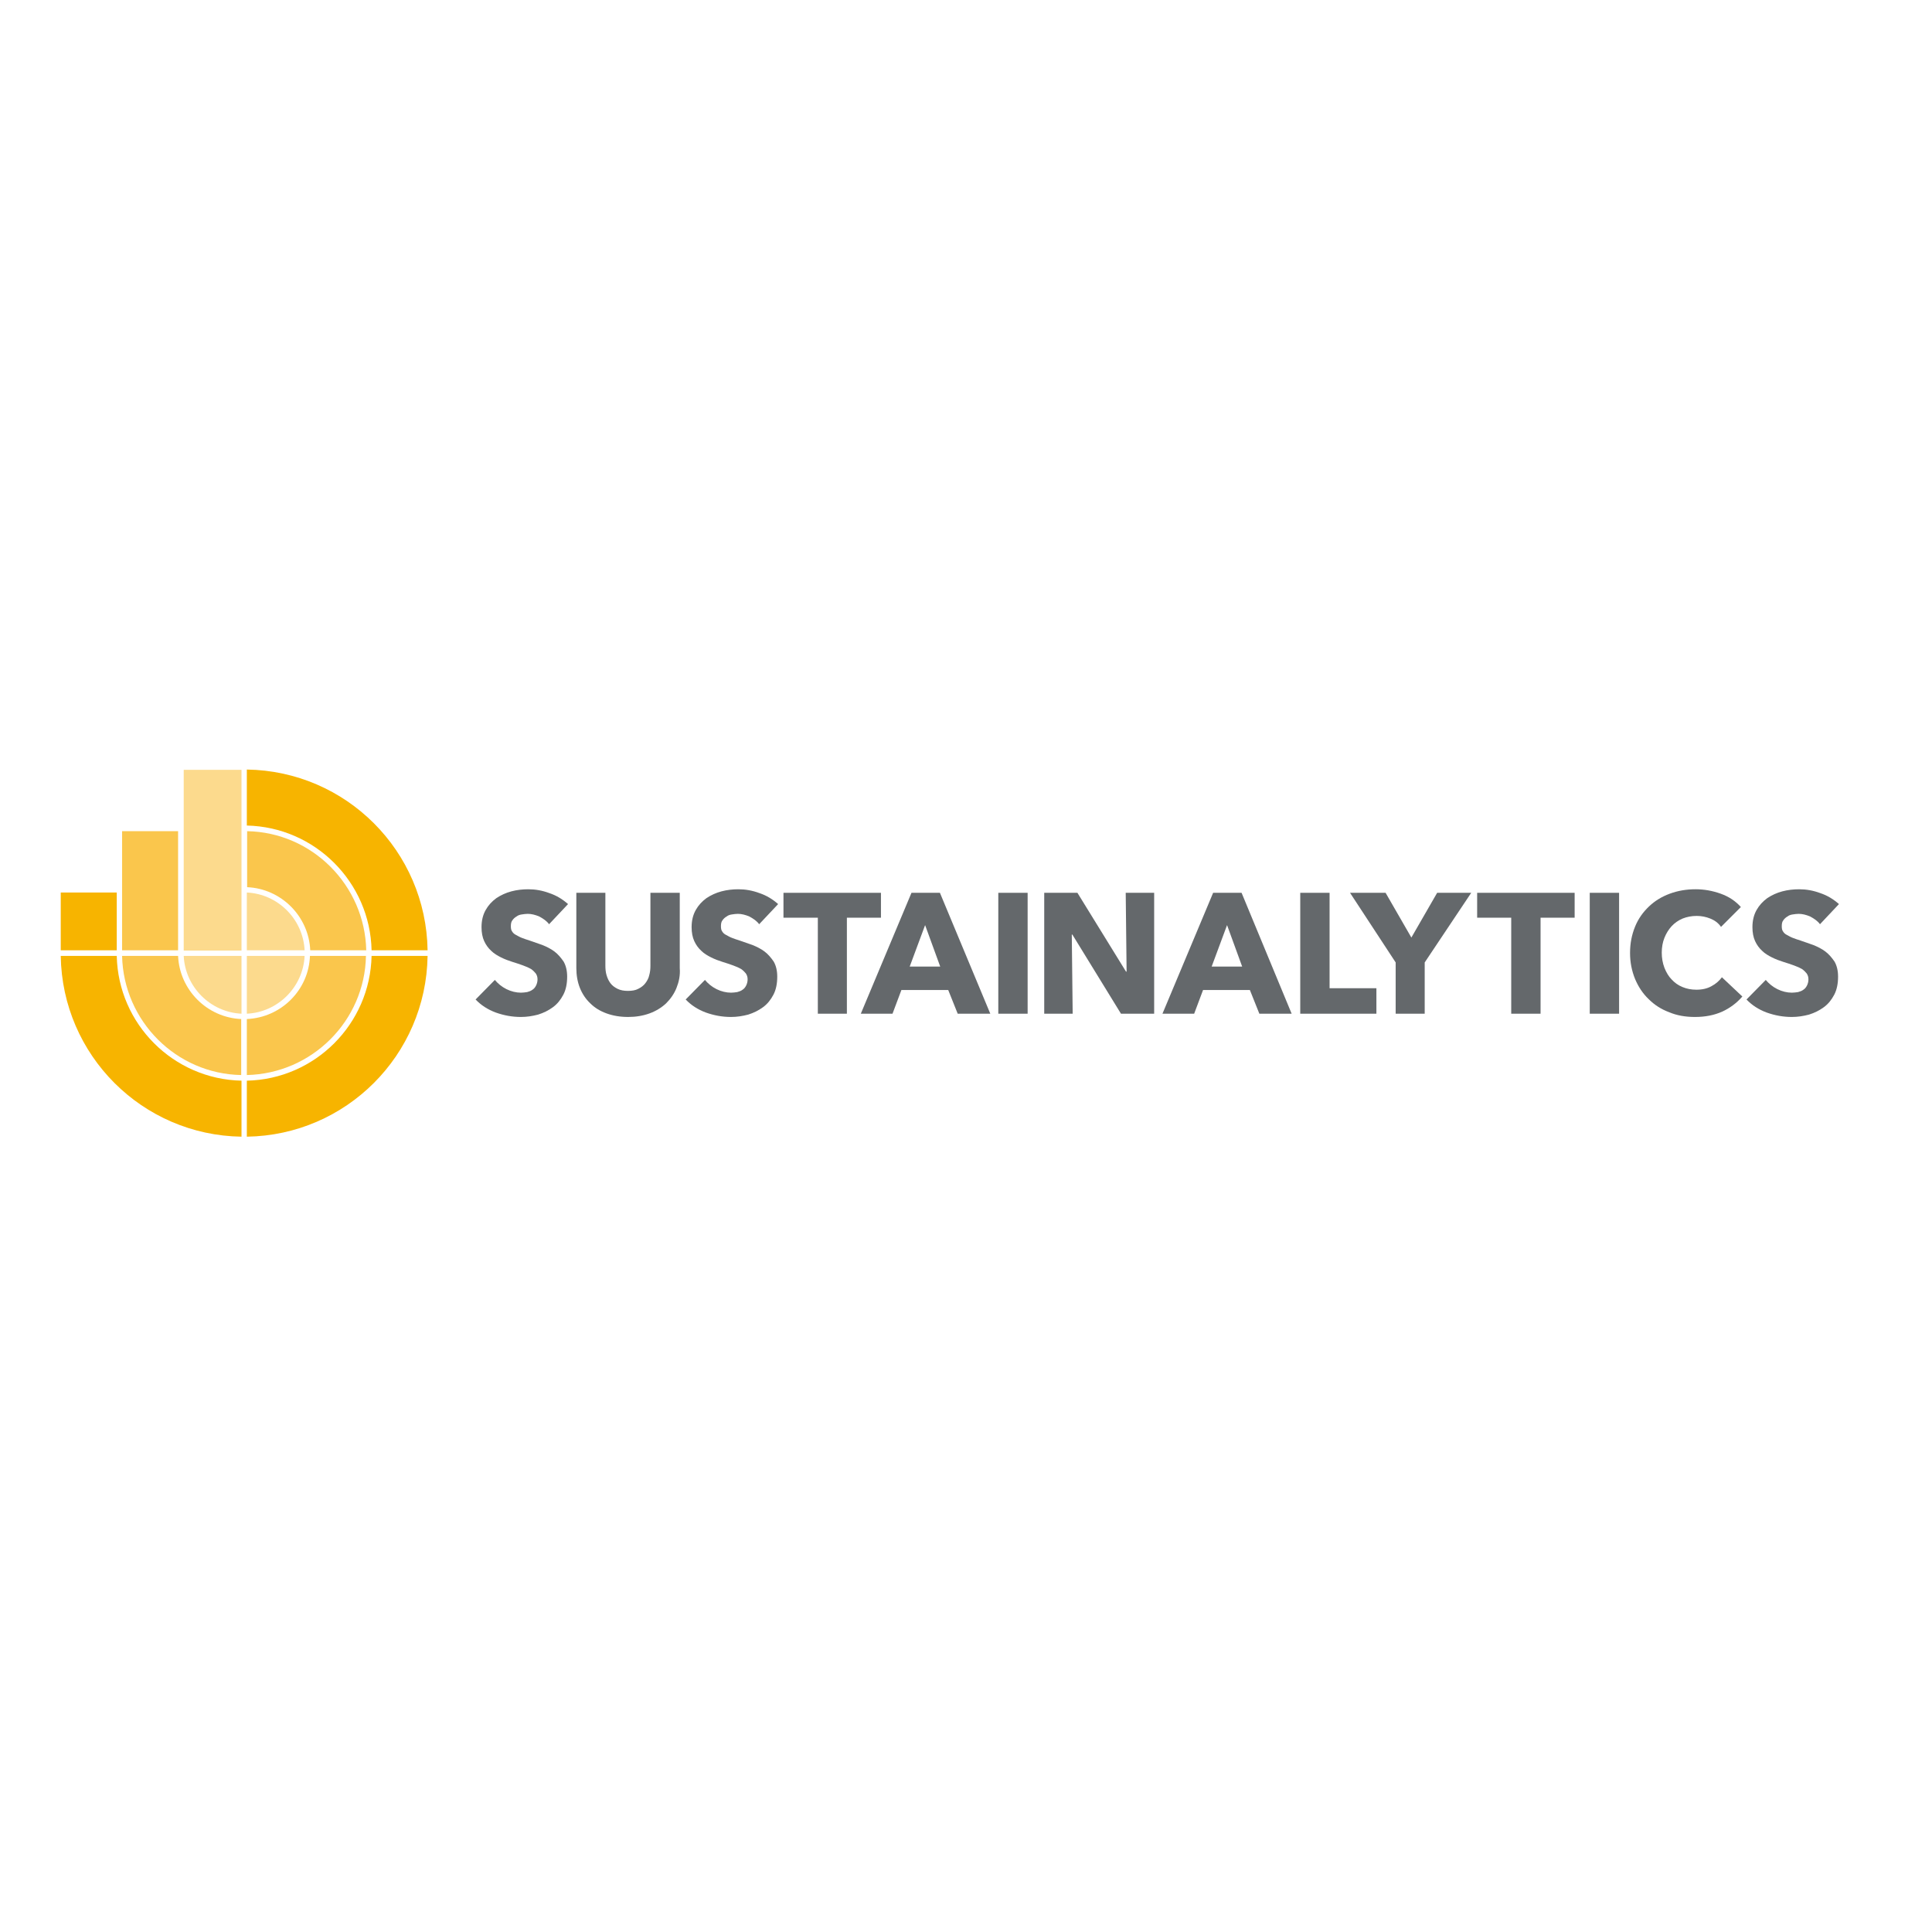 <?xml version="1.0" encoding="utf-8"?>
<!-- Generator: Adobe Illustrator 19.2.1, SVG Export Plug-In . SVG Version: 6.00 Build 0)  -->
<svg version="1.1" id="layer" xmlns="http://www.w3.org/2000/svg" xmlns:xlink="http://www.w3.org/1999/xlink" x="0px" y="0px"
	 viewBox="0 0 652 652" style="enable-background:new 0 0 652 652;" xml:space="preserve">
<style type="text/css">
	.st0{fill:#64686B;}
	.st1{fill:#F7B400;}
	.st2{fill:#FAC64C;}
	.st3{fill:#FCDA8D;}
</style>
<g>
	<path class="st0" d="M185.3,311.9c-0.8-1.1-2-1.9-3.3-2.6c-1.4-0.6-2.7-0.9-3.9-0.9c-0.7,0-1.3,0.1-2,0.2c-0.7,0.1-1.3,0.3-1.8,0.7
		c-0.5,0.3-1,0.7-1.4,1.3c-0.4,0.5-0.5,1.2-0.5,2c0,0.7,0.1,1.3,0.4,1.7c0.3,0.5,0.7,0.9,1.3,1.2c0.6,0.3,1.2,0.7,2,1
		c0.8,0.3,1.6,0.6,2.6,0.9c1.4,0.5,2.8,1,4.3,1.5c1.5,0.6,2.9,1.3,4.1,2.2c1.2,0.9,2.2,2.1,3.1,3.4c0.8,1.4,1.2,3.1,1.2,5.1
		c0,2.3-0.4,4.4-1.3,6.1c-0.9,1.7-2,3.1-3.5,4.2c-1.5,1.1-3.1,1.9-5,2.5c-1.9,0.5-3.8,0.8-5.8,0.8c-2.9,0-5.7-0.5-8.5-1.5
		c-2.7-1-5-2.5-6.8-4.4l6.5-6.6c1,1.2,2.3,2.3,3.9,3.1c1.6,0.8,3.3,1.2,4.9,1.2c0.7,0,1.4-0.1,2.1-0.2c0.7-0.2,1.3-0.4,1.8-0.8
		c0.5-0.3,0.9-0.8,1.2-1.4c0.3-0.6,0.5-1.3,0.5-2.1c0-0.8-0.2-1.4-0.6-2c-0.4-0.5-0.9-1-1.6-1.5c-0.7-0.4-1.6-0.8-2.7-1.2
		c-1.1-0.4-2.3-0.8-3.6-1.2c-1.3-0.4-2.6-0.9-3.8-1.5c-1.2-0.6-2.4-1.3-3.3-2.2c-1-0.9-1.8-2-2.4-3.3c-0.6-1.3-0.9-2.9-0.9-4.7
		c0-2.3,0.5-4.2,1.4-5.8c0.9-1.6,2.1-2.9,3.6-4c1.5-1,3.2-1.8,5.1-2.3c1.9-0.5,3.8-0.7,5.7-0.7c2.3,0,4.7,0.4,7.1,1.3
		c2.4,0.8,4.5,2.1,6.3,3.7L185.3,311.9z"/>
	<path class="st0" d="M228.3,333.4c-0.8,2-2,3.7-3.5,5.2c-1.5,1.4-3.4,2.6-5.6,3.4c-2.2,0.8-4.6,1.2-7.2,1.2c-2.7,0-5.1-0.4-7.3-1.2
		c-2.2-0.8-4-1.9-5.5-3.4c-1.5-1.4-2.7-3.2-3.5-5.2c-0.8-2-1.2-4.3-1.2-6.7v-25.4h9.8v24.6c0,1.1,0.1,2.2,0.4,3.2
		c0.3,1,0.7,1.9,1.3,2.7c0.6,0.8,1.4,1.4,2.4,1.9c1,0.5,2.2,0.7,3.5,0.7c1.4,0,2.6-0.2,3.5-0.7c1-0.5,1.8-1.1,2.4-1.9
		c0.6-0.8,1.1-1.7,1.3-2.7c0.3-1,0.4-2.1,0.4-3.2v-24.6h9.9v25.4C229.6,329.2,229.1,331.4,228.3,333.4"/>
	<path class="st0" d="M256.2,311.9c-0.8-1.1-2-1.9-3.3-2.6c-1.4-0.6-2.7-0.9-3.9-0.9c-0.7,0-1.3,0.1-2,0.2c-0.7,0.1-1.3,0.3-1.8,0.7
		c-0.5,0.3-1,0.7-1.4,1.3c-0.4,0.5-0.5,1.2-0.5,2c0,0.7,0.1,1.3,0.4,1.7c0.3,0.5,0.7,0.9,1.3,1.2c0.6,0.3,1.2,0.7,2,1
		c0.8,0.3,1.6,0.6,2.6,0.9c1.4,0.5,2.8,1,4.3,1.5c1.5,0.6,2.9,1.3,4.1,2.2c1.2,0.9,2.2,2.1,3.1,3.4c0.8,1.4,1.2,3.1,1.2,5.1
		c0,2.3-0.4,4.4-1.3,6.1c-0.9,1.7-2,3.1-3.5,4.2c-1.5,1.1-3.1,1.9-5,2.5c-1.9,0.5-3.8,0.8-5.8,0.8c-2.9,0-5.7-0.5-8.5-1.5
		c-2.7-1-5-2.5-6.8-4.4l6.5-6.6c1,1.2,2.3,2.3,3.9,3.1c1.6,0.8,3.3,1.2,4.9,1.2c0.7,0,1.4-0.1,2.1-0.2c0.7-0.2,1.3-0.4,1.8-0.8
		c0.5-0.3,0.9-0.8,1.2-1.4c0.3-0.6,0.5-1.3,0.5-2.1c0-0.8-0.2-1.4-0.6-2c-0.4-0.5-0.9-1-1.6-1.5c-0.7-0.4-1.6-0.8-2.7-1.2
		c-1.1-0.4-2.3-0.8-3.6-1.2c-1.3-0.4-2.6-0.9-3.8-1.5c-1.2-0.6-2.4-1.3-3.3-2.2c-1-0.9-1.8-2-2.4-3.3c-0.6-1.3-0.9-2.9-0.9-4.7
		c0-2.3,0.5-4.2,1.4-5.8c0.9-1.6,2.1-2.9,3.6-4c1.5-1,3.2-1.8,5.1-2.3c1.9-0.5,3.8-0.7,5.7-0.7c2.3,0,4.7,0.4,7.1,1.3
		c2.4,0.8,4.5,2.1,6.3,3.7L256.2,311.9z"/>
	<polygon class="st0" points="285.8,309.7 285.8,342.1 276,342.1 276,309.7 264.4,309.7 264.4,301.3 297.3,301.3 297.3,309.7 	"/>
	<path class="st0" d="M323.2,342.1l-3.2-8h-15.8l-3,8h-10.7l17.1-40.8h9.6l17,40.8H323.2z M312.2,312.2l-5.2,14h10.3L312.2,312.2z"
		/>
	<rect x="336.9" y="301.3" class="st0" width="9.9" height="40.8"/>
	<polygon class="st0" points="378.3,342.1 361.9,315.4 361.7,315.4 362,342.1 352.4,342.1 352.4,301.3 363.6,301.3 380,327.9 
		380.2,327.9 379.9,301.3 389.5,301.3 389.5,342.1 	"/>
	<path class="st0" d="M425,342.1l-3.2-8h-15.8l-3,8h-10.7l17.1-40.8h9.6l16.9,40.8H425z M414.1,312.2l-5.2,14h10.3L414.1,312.2z"/>
	<polygon class="st0" points="438.8,342.1 438.8,301.3 448.7,301.3 448.7,333.5 464.5,333.5 464.5,342.1 	"/>
	<polygon class="st0" points="480.8,324.8 480.8,342.1 471,342.1 471,324.8 455.6,301.3 467.6,301.3 476.3,316.4 485,301.3 
		496.5,301.3 	"/>
	<polygon class="st0" points="519.9,309.7 519.9,342.1 510,342.1 510,309.7 498.5,309.7 498.5,301.3 531.4,301.3 531.4,309.7 	"/>
	<rect x="536.5" y="301.3" class="st0" width="9.9" height="40.8"/>
	<path class="st0" d="M581.2,341.4c-2.7,1.2-5.7,1.8-9.2,1.8c-3.2,0-6.1-0.5-8.7-1.6c-2.7-1-5-2.5-6.9-4.4c-2-1.9-3.5-4.2-4.6-6.8
		c-1.1-2.7-1.7-5.6-1.7-8.8c0-3.3,0.6-6.2,1.7-8.9c1.1-2.7,2.7-4.9,4.7-6.8c2-1.9,4.3-3.3,7-4.3c2.7-1,5.6-1.5,8.7-1.5
		c2.9,0,5.7,0.5,8.5,1.5c2.8,1,5,2.5,6.8,4.5l-6.7,6.7c-0.9-1.3-2.1-2.2-3.6-2.8c-1.5-0.6-3-0.9-4.6-0.9c-1.7,0-3.3,0.3-4.8,0.9
		c-1.4,0.6-2.7,1.5-3.7,2.6c-1,1.1-1.8,2.4-2.4,3.9c-0.6,1.5-0.9,3.2-0.9,5c0,1.8,0.3,3.5,0.9,5.1c0.6,1.5,1.4,2.9,2.4,3.9
		c1,1.1,2.2,2,3.7,2.6c1.4,0.6,3,0.9,4.7,0.9c2,0,3.7-0.4,5.1-1.2c1.5-0.8,2.6-1.8,3.5-3l6.9,6.5
		C586.1,338.5,583.8,340.2,581.2,341.4"/>
	<path class="st0" d="M614.2,311.9c-0.8-1.1-2-1.9-3.3-2.6c-1.4-0.6-2.7-0.9-3.9-0.9c-0.7,0-1.3,0.1-2,0.2s-1.3,0.3-1.8,0.7
		c-0.5,0.3-1,0.7-1.4,1.3c-0.4,0.5-0.5,1.2-0.5,2c0,0.7,0.1,1.3,0.4,1.7c0.3,0.5,0.7,0.9,1.3,1.2c0.6,0.3,1.2,0.7,2,1
		c0.8,0.3,1.6,0.6,2.6,0.9c1.4,0.5,2.8,1,4.3,1.5c1.5,0.6,2.9,1.3,4.1,2.2c1.2,0.9,2.2,2.1,3.1,3.4c0.8,1.4,1.2,3.1,1.2,5.1
		c0,2.3-0.4,4.4-1.3,6.1c-0.9,1.7-2,3.1-3.5,4.2c-1.5,1.1-3.1,1.9-5,2.5c-1.9,0.5-3.8,0.8-5.8,0.8c-2.9,0-5.7-0.5-8.5-1.5
		c-2.7-1-5-2.5-6.8-4.4l6.5-6.6c1,1.2,2.3,2.3,3.9,3.1c1.6,0.8,3.3,1.2,4.9,1.2c0.7,0,1.4-0.1,2.1-0.2c0.7-0.2,1.3-0.4,1.8-0.8
		c0.5-0.3,0.9-0.8,1.2-1.4c0.3-0.6,0.5-1.3,0.5-2.1c0-0.8-0.2-1.4-0.6-2c-0.4-0.5-0.9-1-1.6-1.5c-0.7-0.4-1.6-0.8-2.7-1.2
		c-1.1-0.4-2.3-0.8-3.6-1.2c-1.3-0.4-2.6-0.9-3.8-1.5c-1.2-0.6-2.4-1.3-3.3-2.2c-1-0.9-1.8-2-2.4-3.3c-0.6-1.3-0.9-2.9-0.9-4.7
		c0-2.3,0.5-4.2,1.4-5.8c0.9-1.6,2.1-2.9,3.6-4c1.5-1,3.2-1.8,5.1-2.3c1.9-0.5,3.8-0.7,5.7-0.7c2.3,0,4.7,0.4,7.1,1.3
		c2.4,0.8,4.5,2.1,6.3,3.7L614.2,311.9z"/>
	<path class="st1" d="M39.4,322.6H20.5c0.5,33.5,27.5,60.5,61,61v-18.9C58.5,364.2,39.9,345.6,39.4,322.6"/>
	<path class="st1" d="M83.3,364.7v18.9c33.5-0.5,60.5-27.5,61-61h-18.9C124.9,345.6,106.3,364.2,83.3,364.7"/>
	<path class="st1" d="M125.4,320.7h18.9c-0.5-33.5-27.5-60.5-61-61v18.9C106.3,279.1,124.9,297.7,125.4,320.7"/>
	<path class="st2" d="M104.7,320.7h18.9c-0.5-22-18.3-39.8-40.2-40.2v18.9C94.9,299.9,104.2,309.2,104.7,320.7"/>
	<path class="st2" d="M83.3,343.9v18.9c22-0.5,39.8-18.3,40.2-40.2h-18.9C104.2,334.1,94.9,343.4,83.3,343.9"/>
	<path class="st2" d="M60.1,322.6H41.2c0.5,22,18.3,39.8,40.2,40.2v-18.9C69.9,343.4,60.6,334.1,60.1,322.6"/>
	<path class="st3" d="M83.3,342.1c10.5-0.5,19-9,19.5-19.5H83.3V342.1z"/>
	<path class="st3" d="M102.8,320.7c-0.5-10.5-9-19-19.5-19.5v19.5H102.8z"/>
	<path class="st3" d="M62,322.6c0.5,10.5,9,19,19.5,19.5v-19.5H62z"/>
	<rect x="62" y="259.8" class="st3" width="19.5" height="61"/>
	<rect x="41.2" y="280.5" class="st2" width="18.9" height="40.2"/>
	<rect x="20.5" y="301.2" class="st1" width="18.9" height="19.5"/>
</g>
</svg>

